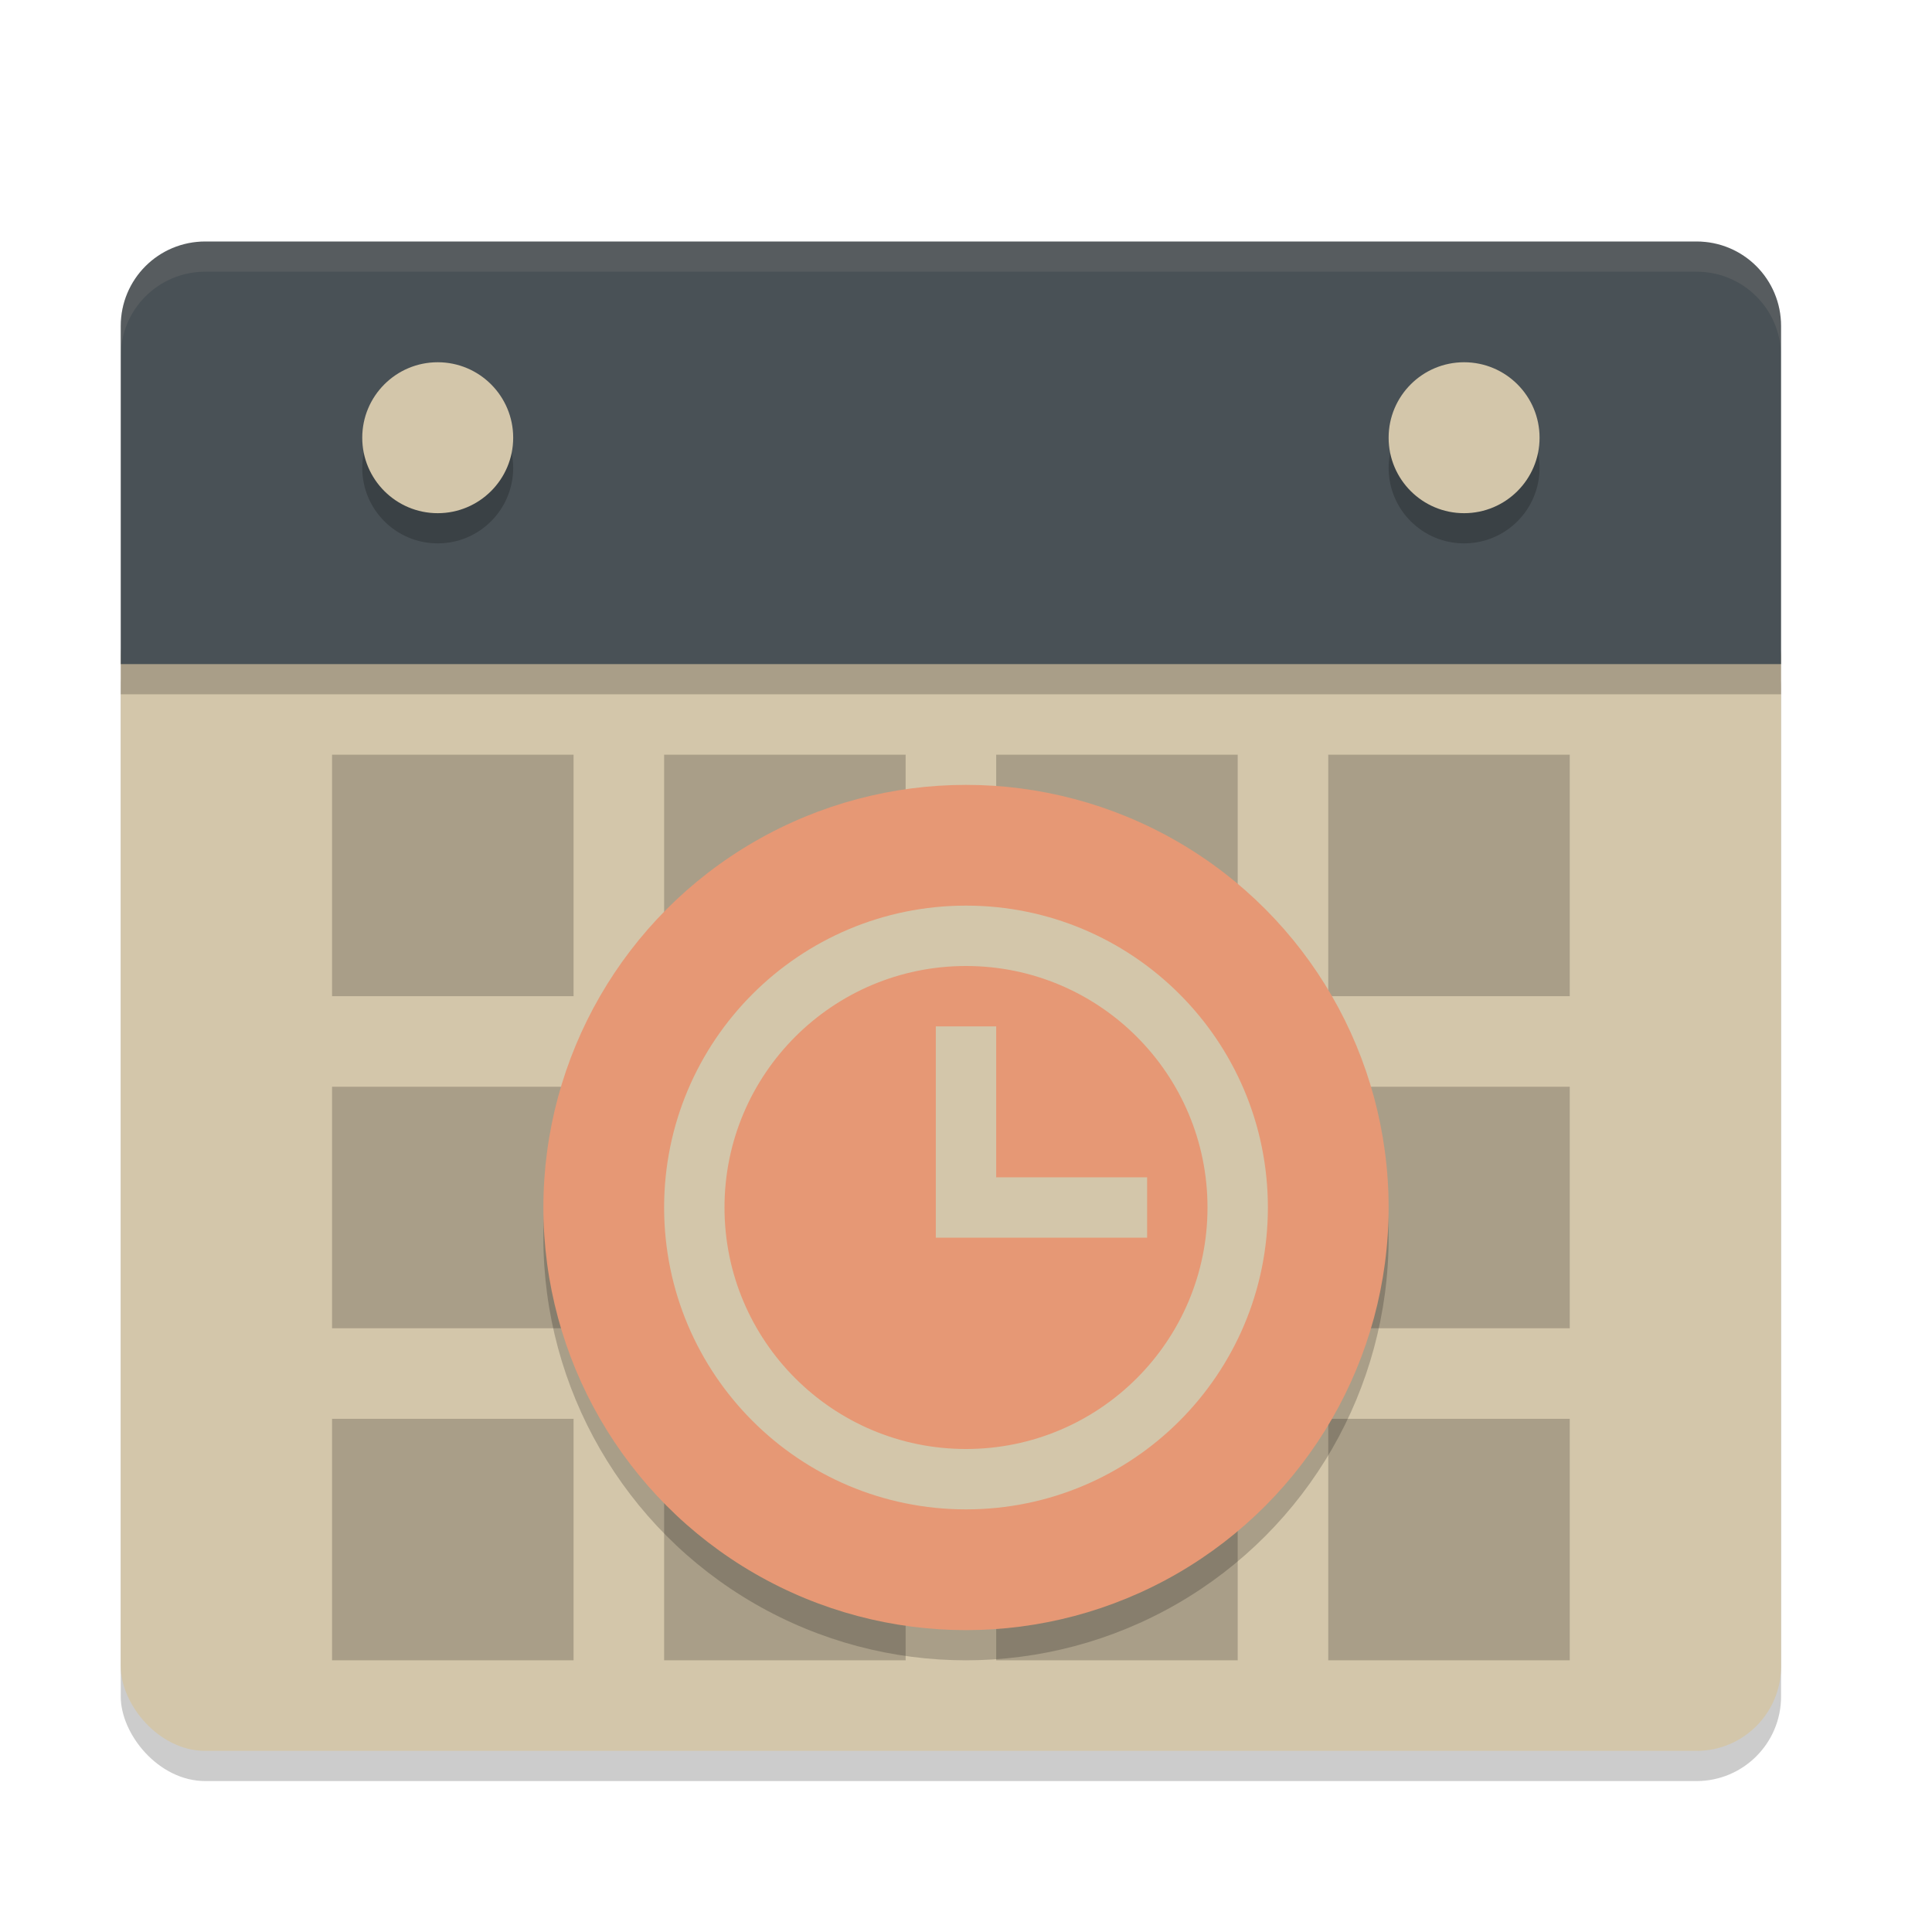 <svg xmlns="http://www.w3.org/2000/svg" width="64" height="64" version="1.1">
 <rect style="opacity:0.2" width="55" height="39" x="4" y="20" rx="2.8" ry="2.8"/>
 <rect style="fill:#d3c6aa" width="55" height="39" x="4" y="19" rx="2.8" ry="2.8"/>
 <path style="fill:#495156" d="M 59,22 V 10.8 C 59,9.249 57.752,8 56.2,8 H 6.8 C 5.249,8 4,9.249 4,10.8 V 22 Z"/>
 <rect style="opacity:0.2" width="8" height="8" x="33" y="25"/>
 <rect style="opacity:0.2" width="8" height="8" x="44" y="25"/>
 <rect style="opacity:0.2" width="8" height="8" x="22" y="25"/>
 <rect style="opacity:0.2" width="8" height="8" x="11" y="25"/>
 <circle style="opacity:0.2" cx="37" cy="41" r="4"/>
 <circle style="fill:#e67e80" cx="37" cy="40" r="4"/>
 <circle style="opacity:0.2" cx="14.5" cy="15.5" r="2.5"/>
 <circle style="fill:#d3c6aa" cx="14.5" cy="14.5" r="2.5"/>
 <circle style="opacity:0.2" cx="48.5" cy="15.5" r="2.5"/>
 <circle style="fill:#d3c6aa" cx="48.5" cy="14.5" r="2.5"/>
 <rect style="opacity:0.2" width="8" height="8" x="44" y="36"/>
 <rect style="opacity:0.2" width="8" height="8" x="22" y="36"/>
 <rect style="opacity:0.2" width="8" height="8" x="11" y="36"/>
 <rect style="opacity:0.2" width="8" height="8" x="33" y="47"/>
 <rect style="opacity:0.2" width="8" height="8" x="44" y="47"/>
 <rect style="opacity:0.2" width="8" height="8" x="22" y="47"/>
 <rect style="opacity:0.2" width="8" height="8" x="11" y="47"/>
 <circle style="opacity:0.2" cx="32" cy="41" r="14"/>
 <circle style="fill:#e69875" cx="32" cy="40" r="14"/>
 <path style="fill:#d3c6aa" d="M 32,30 C 26.477,30 22,34.477 22,40 22,45.523 26.477,50 32,50 37.523,50 42,45.523 42,40 42,34.477 37.523,30 32,30 Z M 32,32 C 36.418,32 40,35.582 40,40 40,44.418 36.418,48 32,48 27.582,48 24,44.418 24,40 24,35.582 27.582,32 32,32 Z M 31,34 V 41 H 38 V 39 H 33 V 34 Z"/>
 <rect style="opacity:0.2" width="55" height="1" x="4" y="22"/>
 <path style="fill:#d3c6aa;opacity:0.1" d="M 6.801 8 C 5.25 8 4 9.25 4 10.801 L 4 11.801 C 4 10.25 5.25 9 6.801 9 L 56.199 9 C 57.751 9 59 10.25 59 11.801 L 59 10.801 C 59 9.25 57.751 8 56.199 8 L 6.801 8 z"/>
</svg>
